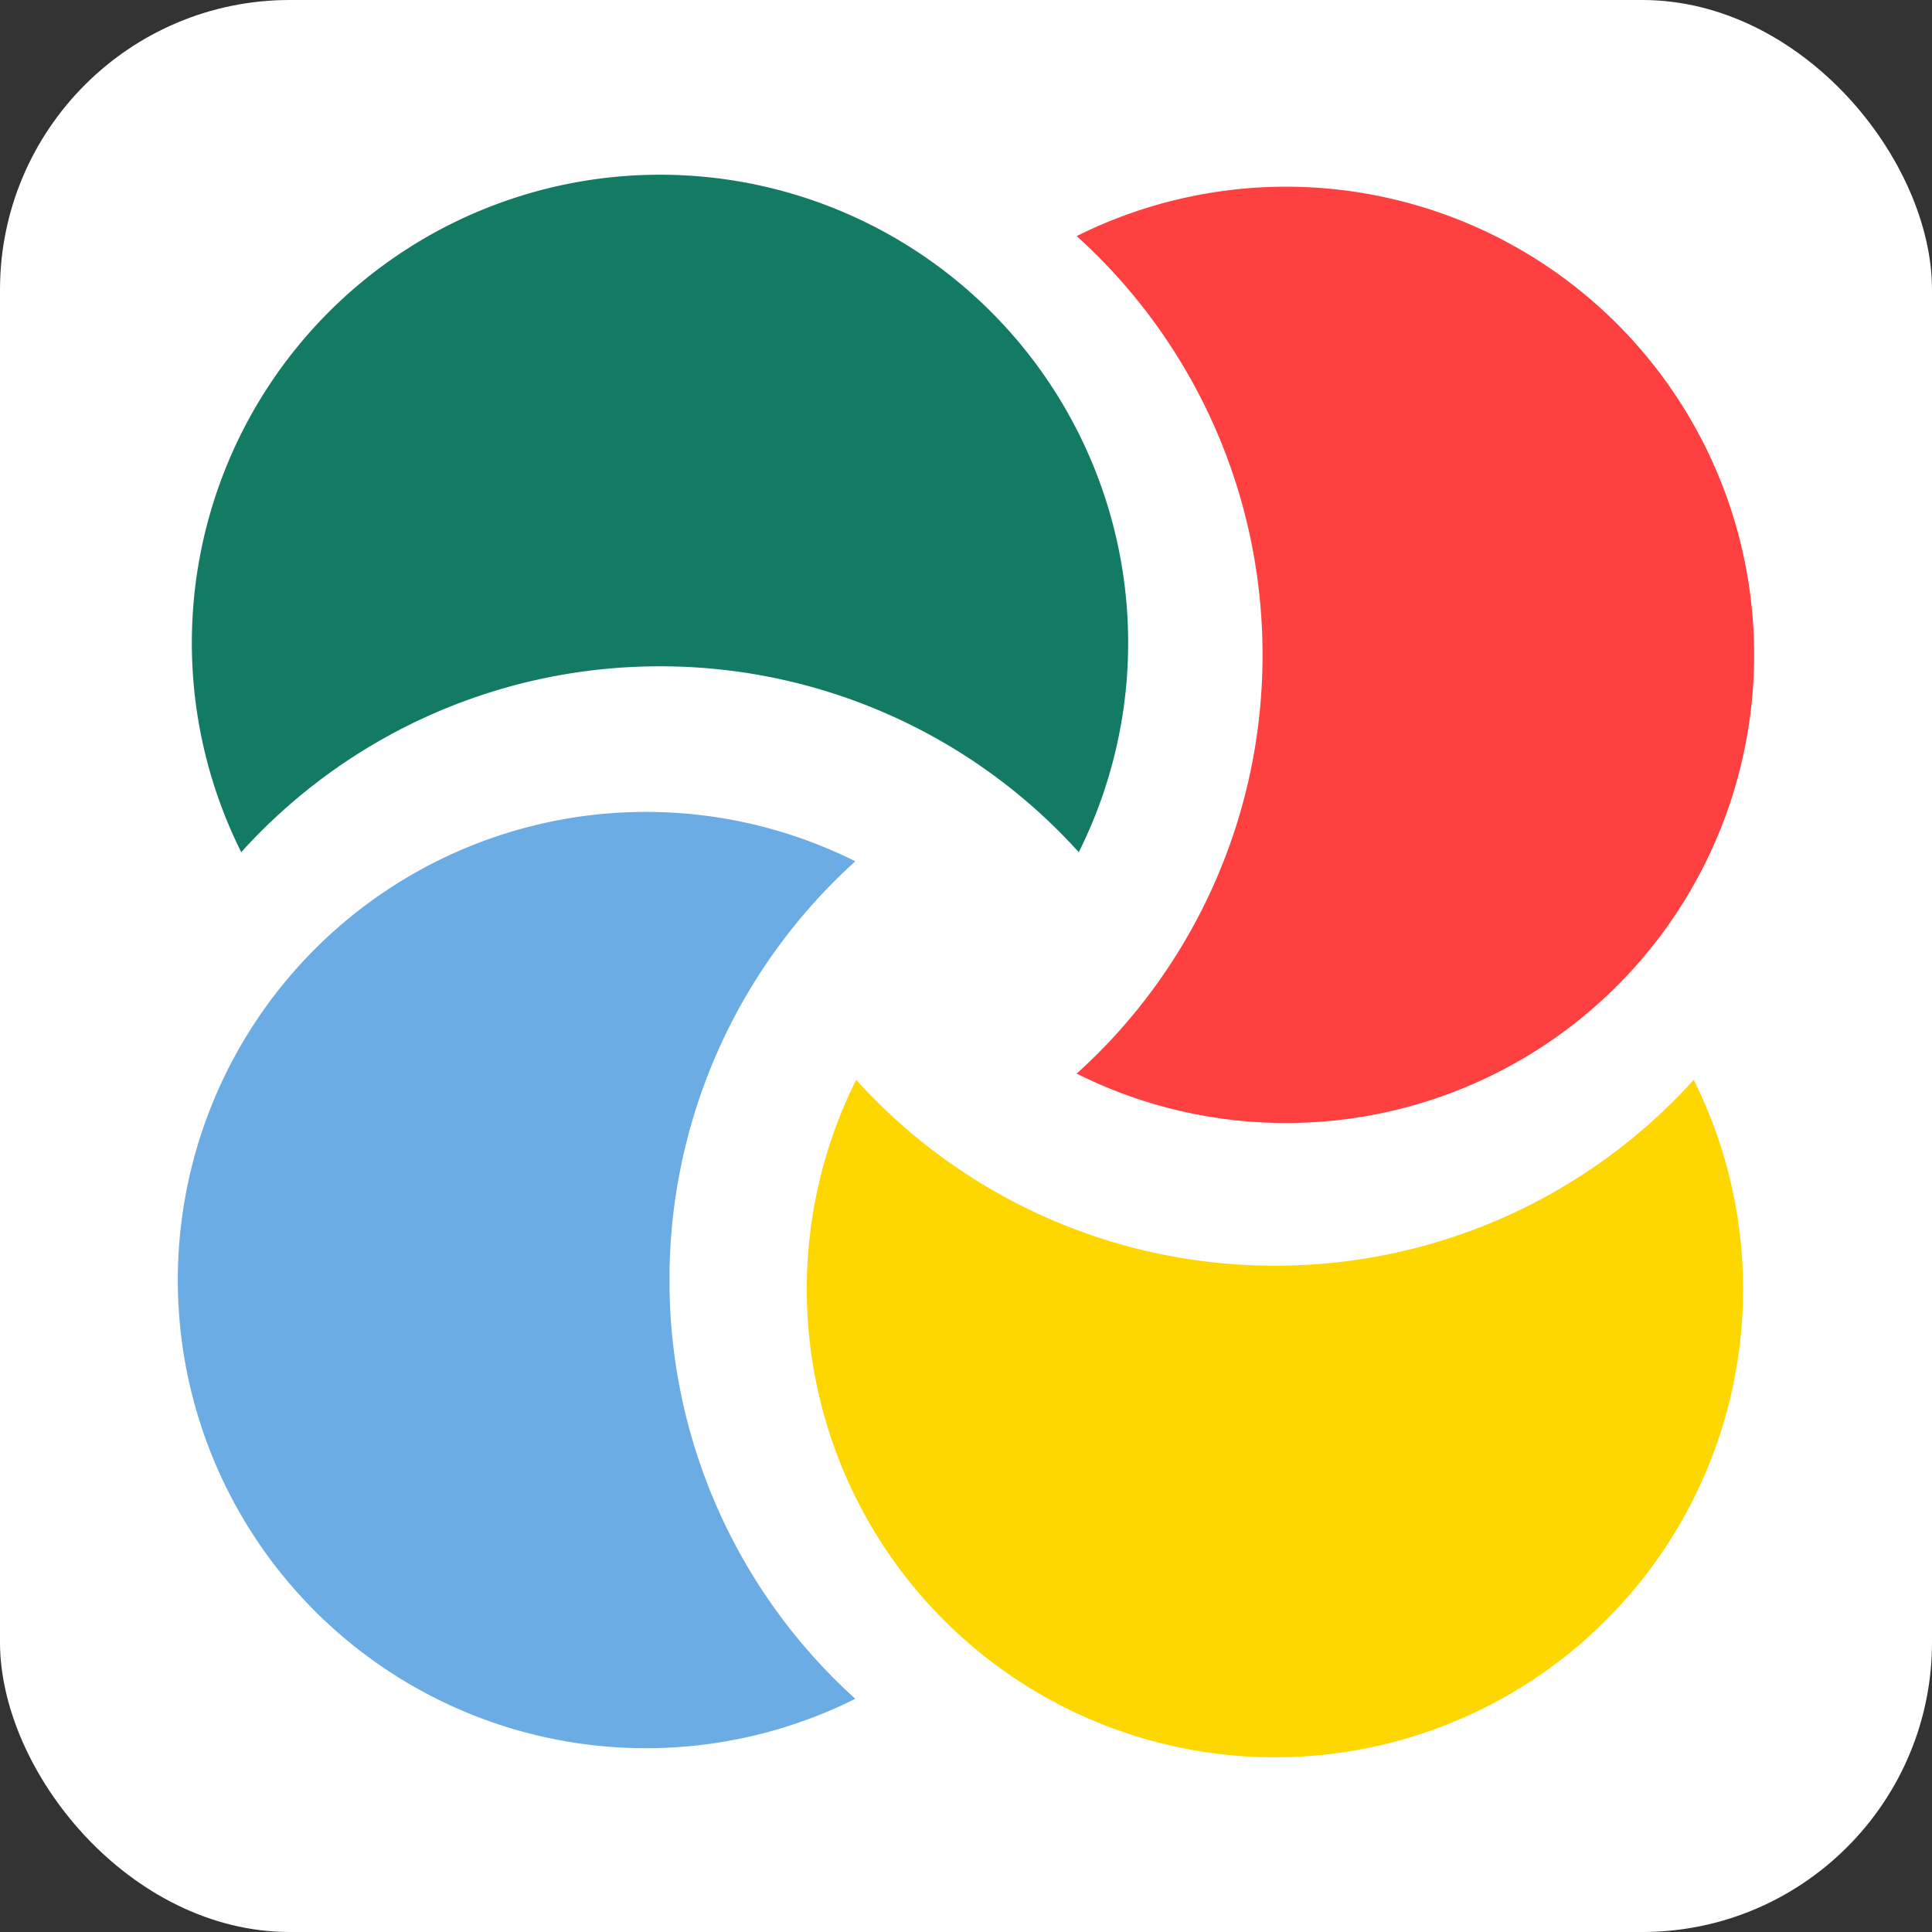 <svg xmlns="http://www.w3.org/2000/svg" viewBox="0 0 367.66 367.66"><rect x="0" y="0" width="367.66" height="367.66" fill="#333333" stroke="none"/><defs><style>.cls-1{fill:#fff;}.cls-2{fill:#137b64;}.cls-3{fill:#6cace4;}.cls-4{fill:gold;}.cls-5{fill:#ff4040;}</style></defs><g id="Capa_2" data-name="Capa 2"><g id="Capa_1-2" data-name="Capa 1"><rect class="cls-1" width="367.66" height="367.66" rx="55.15"/><path class="cls-2" d="M125.6,126.8a107.22,107.22,0,0,1,79.69,35.37,89.09,89.09,0,1,0-159.38,0A107.18,107.18,0,0,1,125.6,126.8Z"/><path class="cls-3" d="M127.4,243.6a107.18,107.18,0,0,1,35.37-79.69,89.09,89.09,0,1,0,0,159.37A107.18,107.18,0,0,1,127.4,243.6Z"/><path class="cls-4" d="M242.62,240.86a107.18,107.18,0,0,1-79.69-35.37,89.09,89.09,0,1,0,159.38,0A107.2,107.2,0,0,1,242.62,240.86Z"/><path class="cls-5" d="M240.26,124.62a107.18,107.18,0,0,1-35.37,79.69,89.09,89.09,0,1,0,0-159.38A107.2,107.2,0,0,1,240.26,124.62Z"/></g></g></svg>
